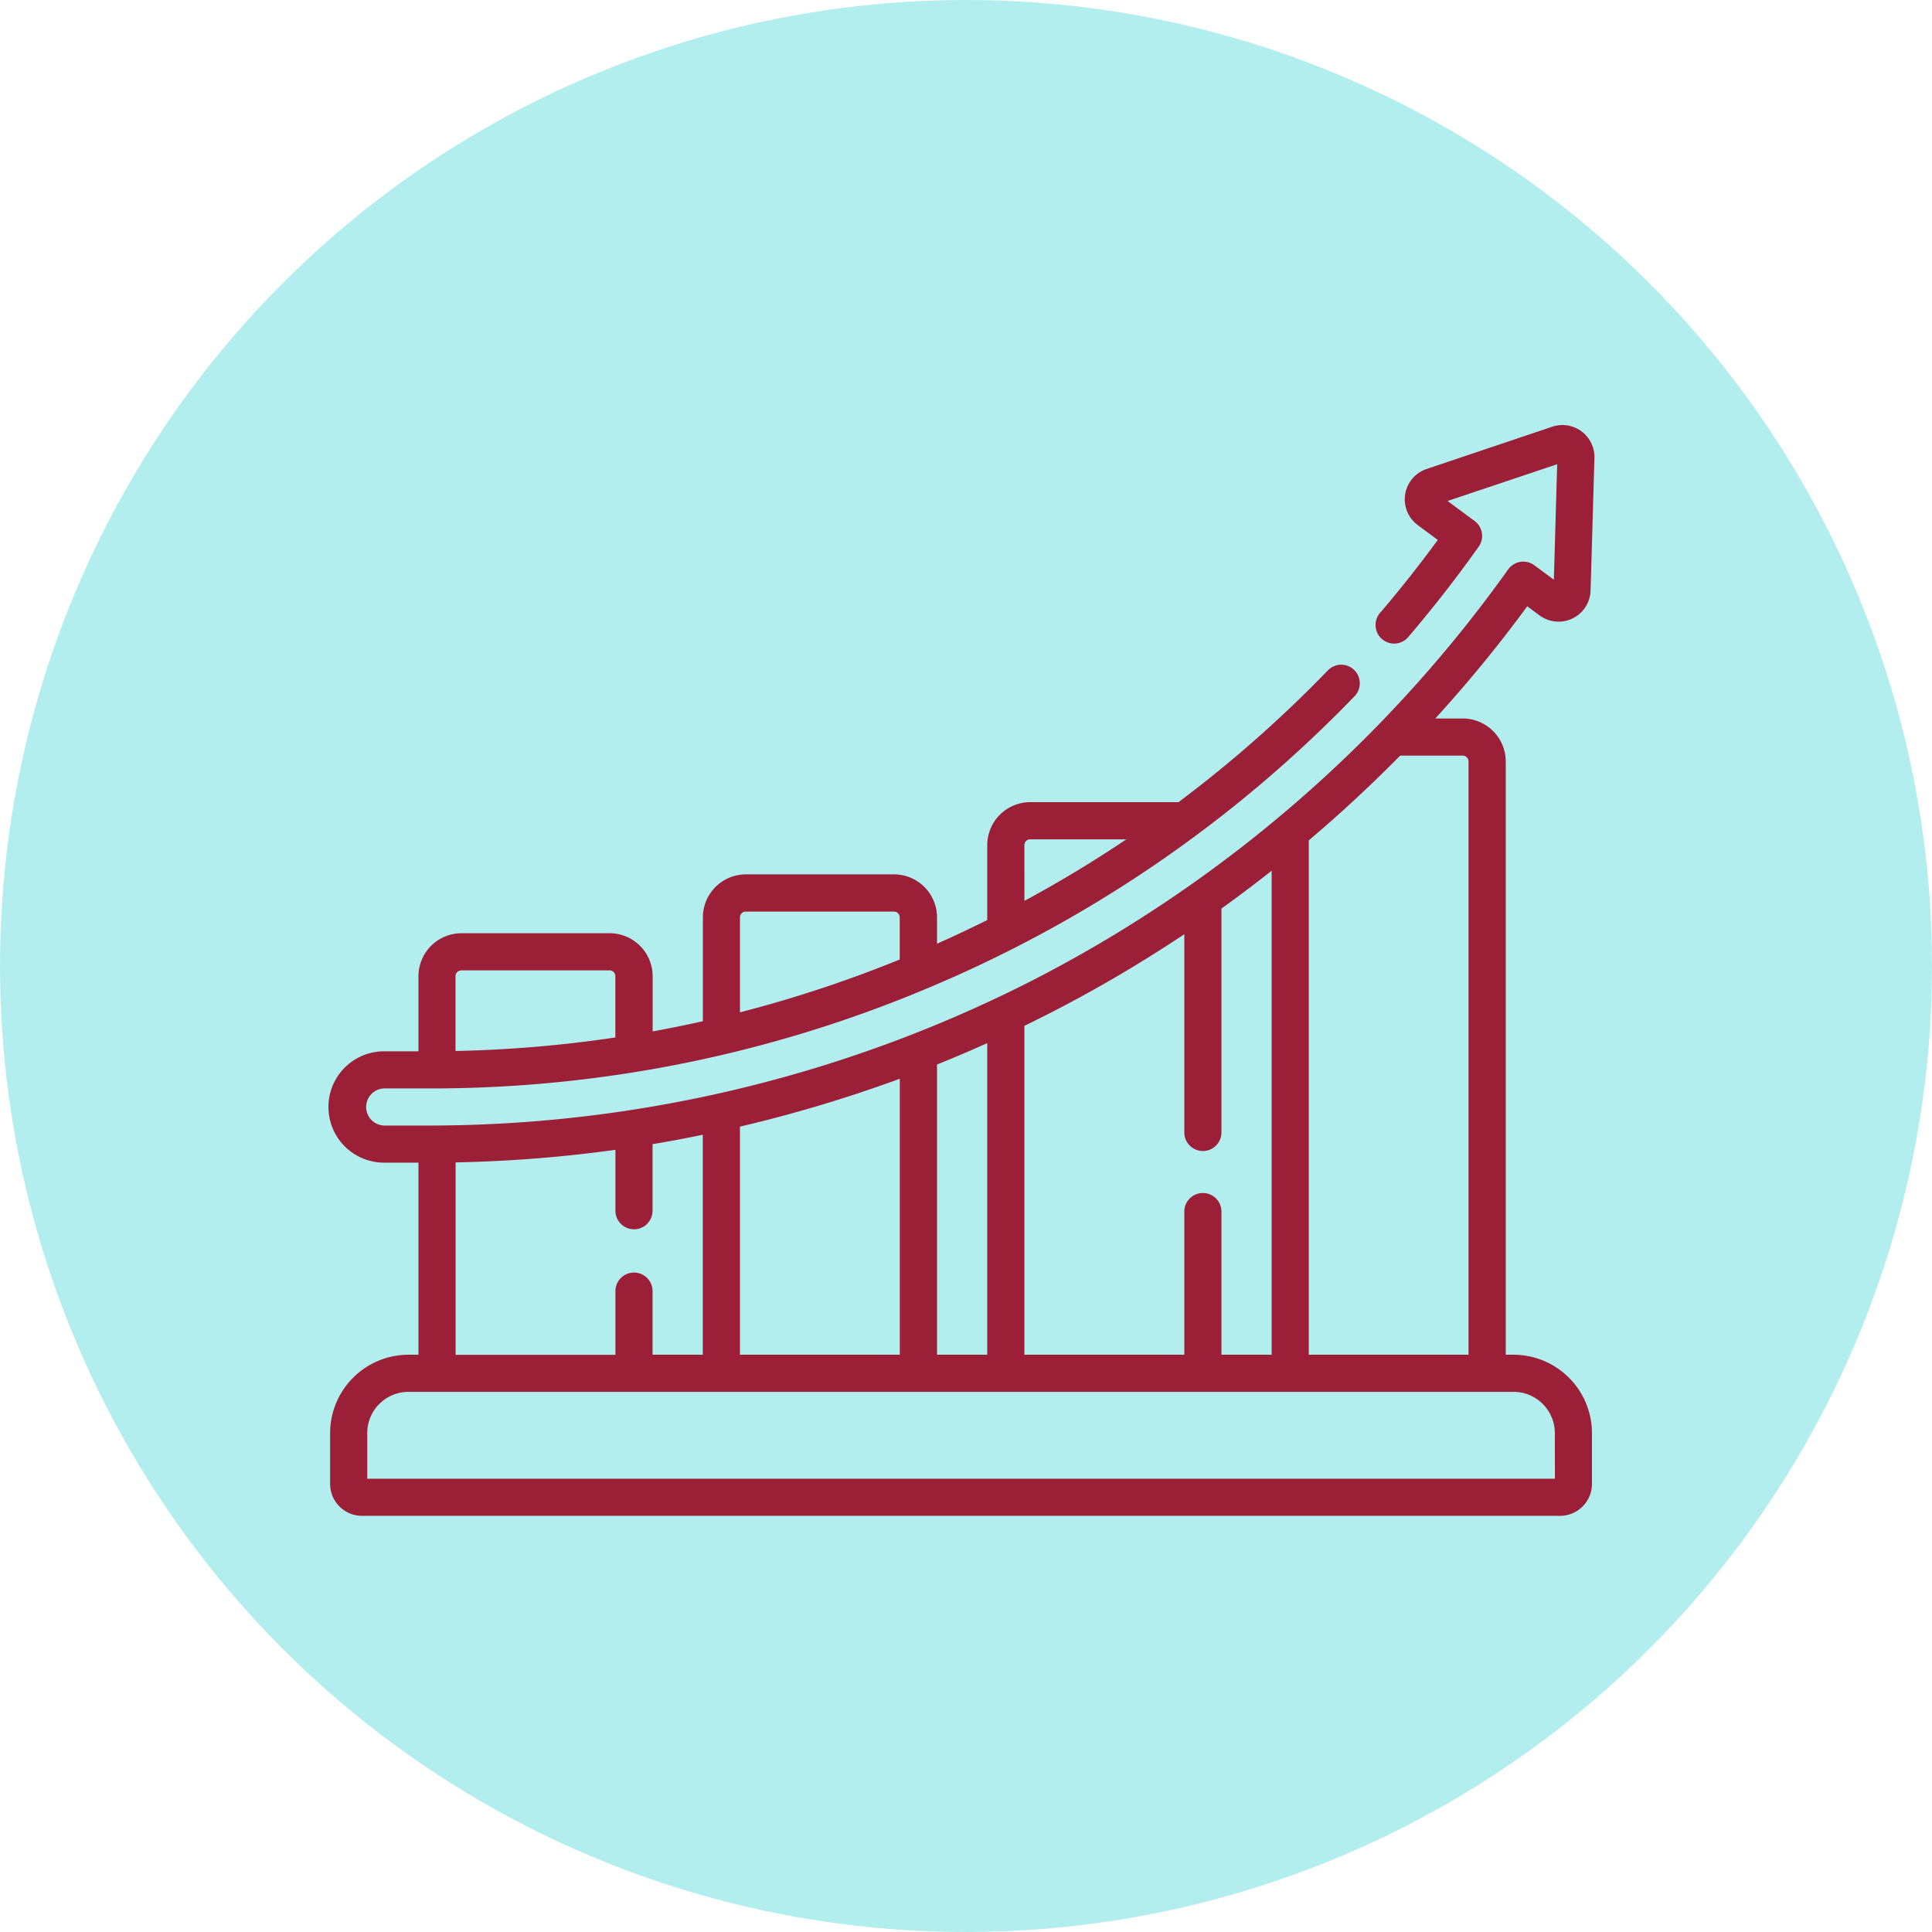 <svg xmlns="http://www.w3.org/2000/svg" width="100" height="100" viewBox="0 0 100 100">
  <g id="Grupo_968680" data-name="Grupo 968680" transform="translate(-354 -799)">
    <circle id="Elipse_4711" data-name="Elipse 4711" cx="50" cy="50" r="50" transform="translate(354 799)" fill="#b3eeef"/>
    <path id="growth" d="M61.342,83.523h-.405V52.817a2.228,2.228,0,0,0-2.226-2.226H57.29a70.016,70.016,0,0,0,4.76-5.807l.634.469a1.658,1.658,0,0,0,2.644-1.284l.2-6.861a1.658,1.658,0,0,0-2.186-1.619l-6.505,2.189a1.658,1.658,0,0,0-.458,2.9l1.041.771c-.94,1.284-1.936,2.544-2.97,3.756a.961.961,0,1,0,1.462,1.246c1.274-1.495,2.494-3.06,3.625-4.654a.961.961,0,0,0-.211-1.328l-1.4-1.036L63.6,37.43l-.173,5.979-1.01-.748a.961.961,0,0,0-1.355.215,68.794,68.794,0,0,1-24.4,21.157A68.791,68.791,0,0,1,5.248,71.66H2.882a.961.961,0,0,1,0-1.921H5.249a66.2,66.2,0,0,0,26.092-5.327A66.235,66.235,0,0,0,53.112,49.438.961.961,0,1,0,51.731,48.1,64.74,64.74,0,0,1,44,54.921H36.327A2.228,2.228,0,0,0,34.1,57.146v3.877q-1.286.64-2.6,1.226V60.885a2.228,2.228,0,0,0-2.226-2.226H21.607a2.228,2.228,0,0,0-2.226,2.226V66.26q-1.3.291-2.6.528V63.932a2.228,2.228,0,0,0-2.226-2.226H6.886A2.228,2.228,0,0,0,4.66,63.932v3.885H2.882a2.882,2.882,0,1,0,0,5.764H4.66v9.942H4.143A4.061,4.061,0,0,0,.087,87.579v2.632a1.652,1.652,0,0,0,1.65,1.65H63.749a1.652,1.652,0,0,0,1.65-1.65V87.579A4.061,4.061,0,0,0,61.342,83.523ZM36.022,57.146a.3.3,0,0,1,.3-.3H41.3q-2.556,1.716-5.276,3.184ZM21.3,60.885a.3.3,0,0,1,.3-.3H29.27a.3.3,0,0,1,.3.3v2.18A64.675,64.675,0,0,1,21.3,65.8V60.885ZM6.886,63.628H14.55a.3.3,0,0,1,.3.3v3.173a64.712,64.712,0,0,1-8.273.7v-3.87a.3.3,0,0,1,.3-.3ZM55.472,52.512h3.239a.305.305,0,0,1,.3.3V83.523H50.742V56.9q2.462-2.085,4.729-4.386ZM37.538,65.741A69.9,69.9,0,0,0,44.3,61.756v10.23a.961.961,0,1,0,1.921,0V60.429q1.325-.949,2.6-1.96V83.523h-2.6V76.082a.961.961,0,0,0-1.921,0v7.441H36.022V66.5Q36.784,66.128,37.538,65.741ZM21.3,71.715a70.936,70.936,0,0,0,8.273-2.477V83.523H21.3ZM31.5,68.5q1.313-.526,2.6-1.105V83.523H31.5ZM6.582,73.567a70.172,70.172,0,0,0,8.273-.651V76.1a.961.961,0,0,0,1.921,0V72.623q1.307-.218,2.6-.486V83.523h-2.6V80.2a.961.961,0,0,0-1.921,0v3.327H6.582Zm56.9,16.373H2.008V87.579a2.137,2.137,0,0,1,2.135-2.135h57.2a2.137,2.137,0,0,1,2.135,2.135Z" transform="translate(371 785.598)" fill="#9b1f36"/>
  </g>
</svg>
